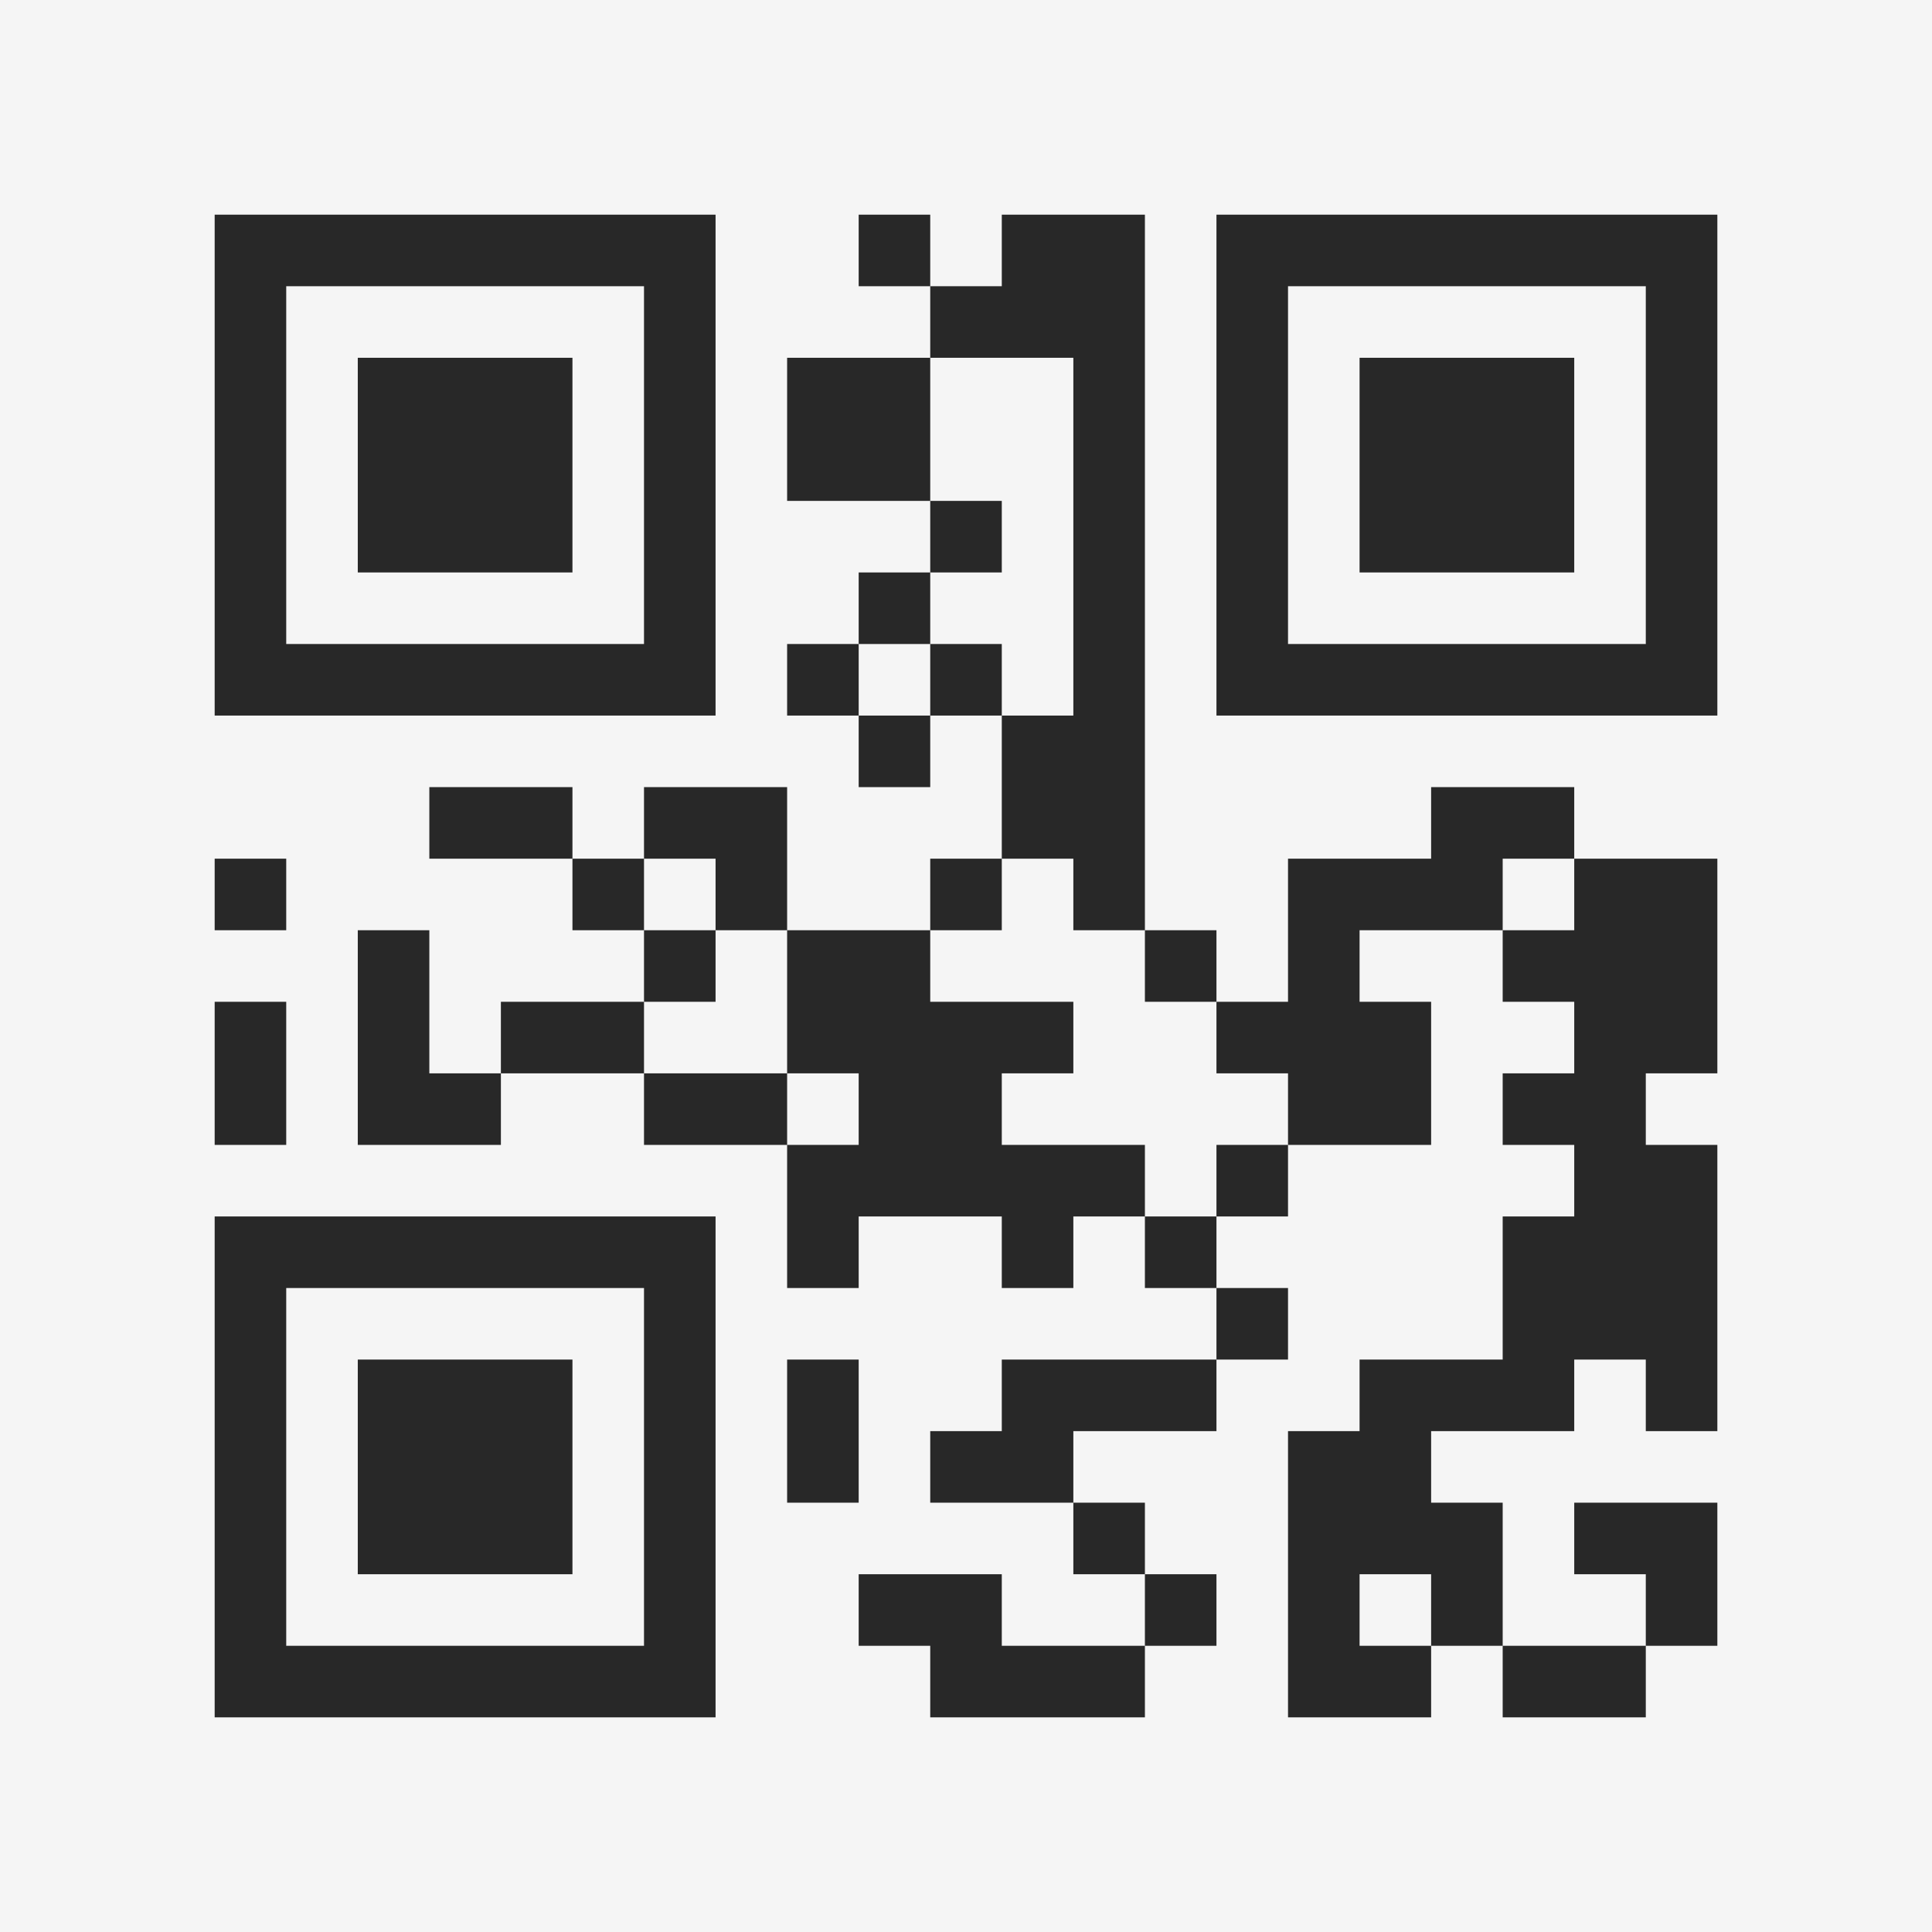 <?xml version="1.0" encoding="UTF-8"?>
<svg xmlns="http://www.w3.org/2000/svg" version="1.1" width="400" height="400" viewBox="0 0 400 400"><rect x="0" y="0" width="400" height="400" fill="#f5f5f5"/><g transform="scale(14.815)"><g transform="translate(3,3)"><path fill-rule="evenodd" d="M9 0L9 1L10 1L10 2L8 2L8 4L10 4L10 5L9 5L9 6L8 6L8 7L9 7L9 8L10 8L10 7L11 7L11 9L10 9L10 10L8 10L8 8L6 8L6 9L5 9L5 8L3 8L3 9L5 9L5 10L6 10L6 11L4 11L4 12L3 12L3 10L2 10L2 13L4 13L4 12L6 12L6 13L8 13L8 15L9 15L9 14L11 14L11 15L12 15L12 14L13 14L13 15L14 15L14 16L11 16L11 17L10 17L10 18L12 18L12 19L13 19L13 20L11 20L11 19L9 19L9 20L10 20L10 21L13 21L13 20L14 20L14 19L13 19L13 18L12 18L12 17L14 17L14 16L15 16L15 15L14 15L14 14L15 14L15 13L17 13L17 11L16 11L16 10L18 10L18 11L19 11L19 12L18 12L18 13L19 13L19 14L18 14L18 16L16 16L16 17L15 17L15 21L17 21L17 20L18 20L18 21L20 21L20 20L21 20L21 18L19 18L19 19L20 19L20 20L18 20L18 18L17 18L17 17L19 17L19 16L20 16L20 17L21 17L21 13L20 13L20 12L21 12L21 9L19 9L19 8L17 8L17 9L15 9L15 11L14 11L14 10L13 10L13 0L11 0L11 1L10 1L10 0ZM10 2L10 4L11 4L11 5L10 5L10 6L9 6L9 7L10 7L10 6L11 6L11 7L12 7L12 2ZM0 9L0 10L1 10L1 9ZM6 9L6 10L7 10L7 11L6 11L6 12L8 12L8 13L9 13L9 12L8 12L8 10L7 10L7 9ZM11 9L11 10L10 10L10 11L12 11L12 12L11 12L11 13L13 13L13 14L14 14L14 13L15 13L15 12L14 12L14 11L13 11L13 10L12 10L12 9ZM18 9L18 10L19 10L19 9ZM0 11L0 13L1 13L1 11ZM8 16L8 18L9 18L9 16ZM16 19L16 20L17 20L17 19ZM0 0L0 7L7 7L7 0ZM1 1L1 6L6 6L6 1ZM2 2L2 5L5 5L5 2ZM14 0L14 7L21 7L21 0ZM15 1L15 6L20 6L20 1ZM16 2L16 5L19 5L19 2ZM0 14L0 21L7 21L7 14ZM1 15L1 20L6 20L6 15ZM2 16L2 19L5 19L5 16Z" fill="#282828"/></g></g></svg>
